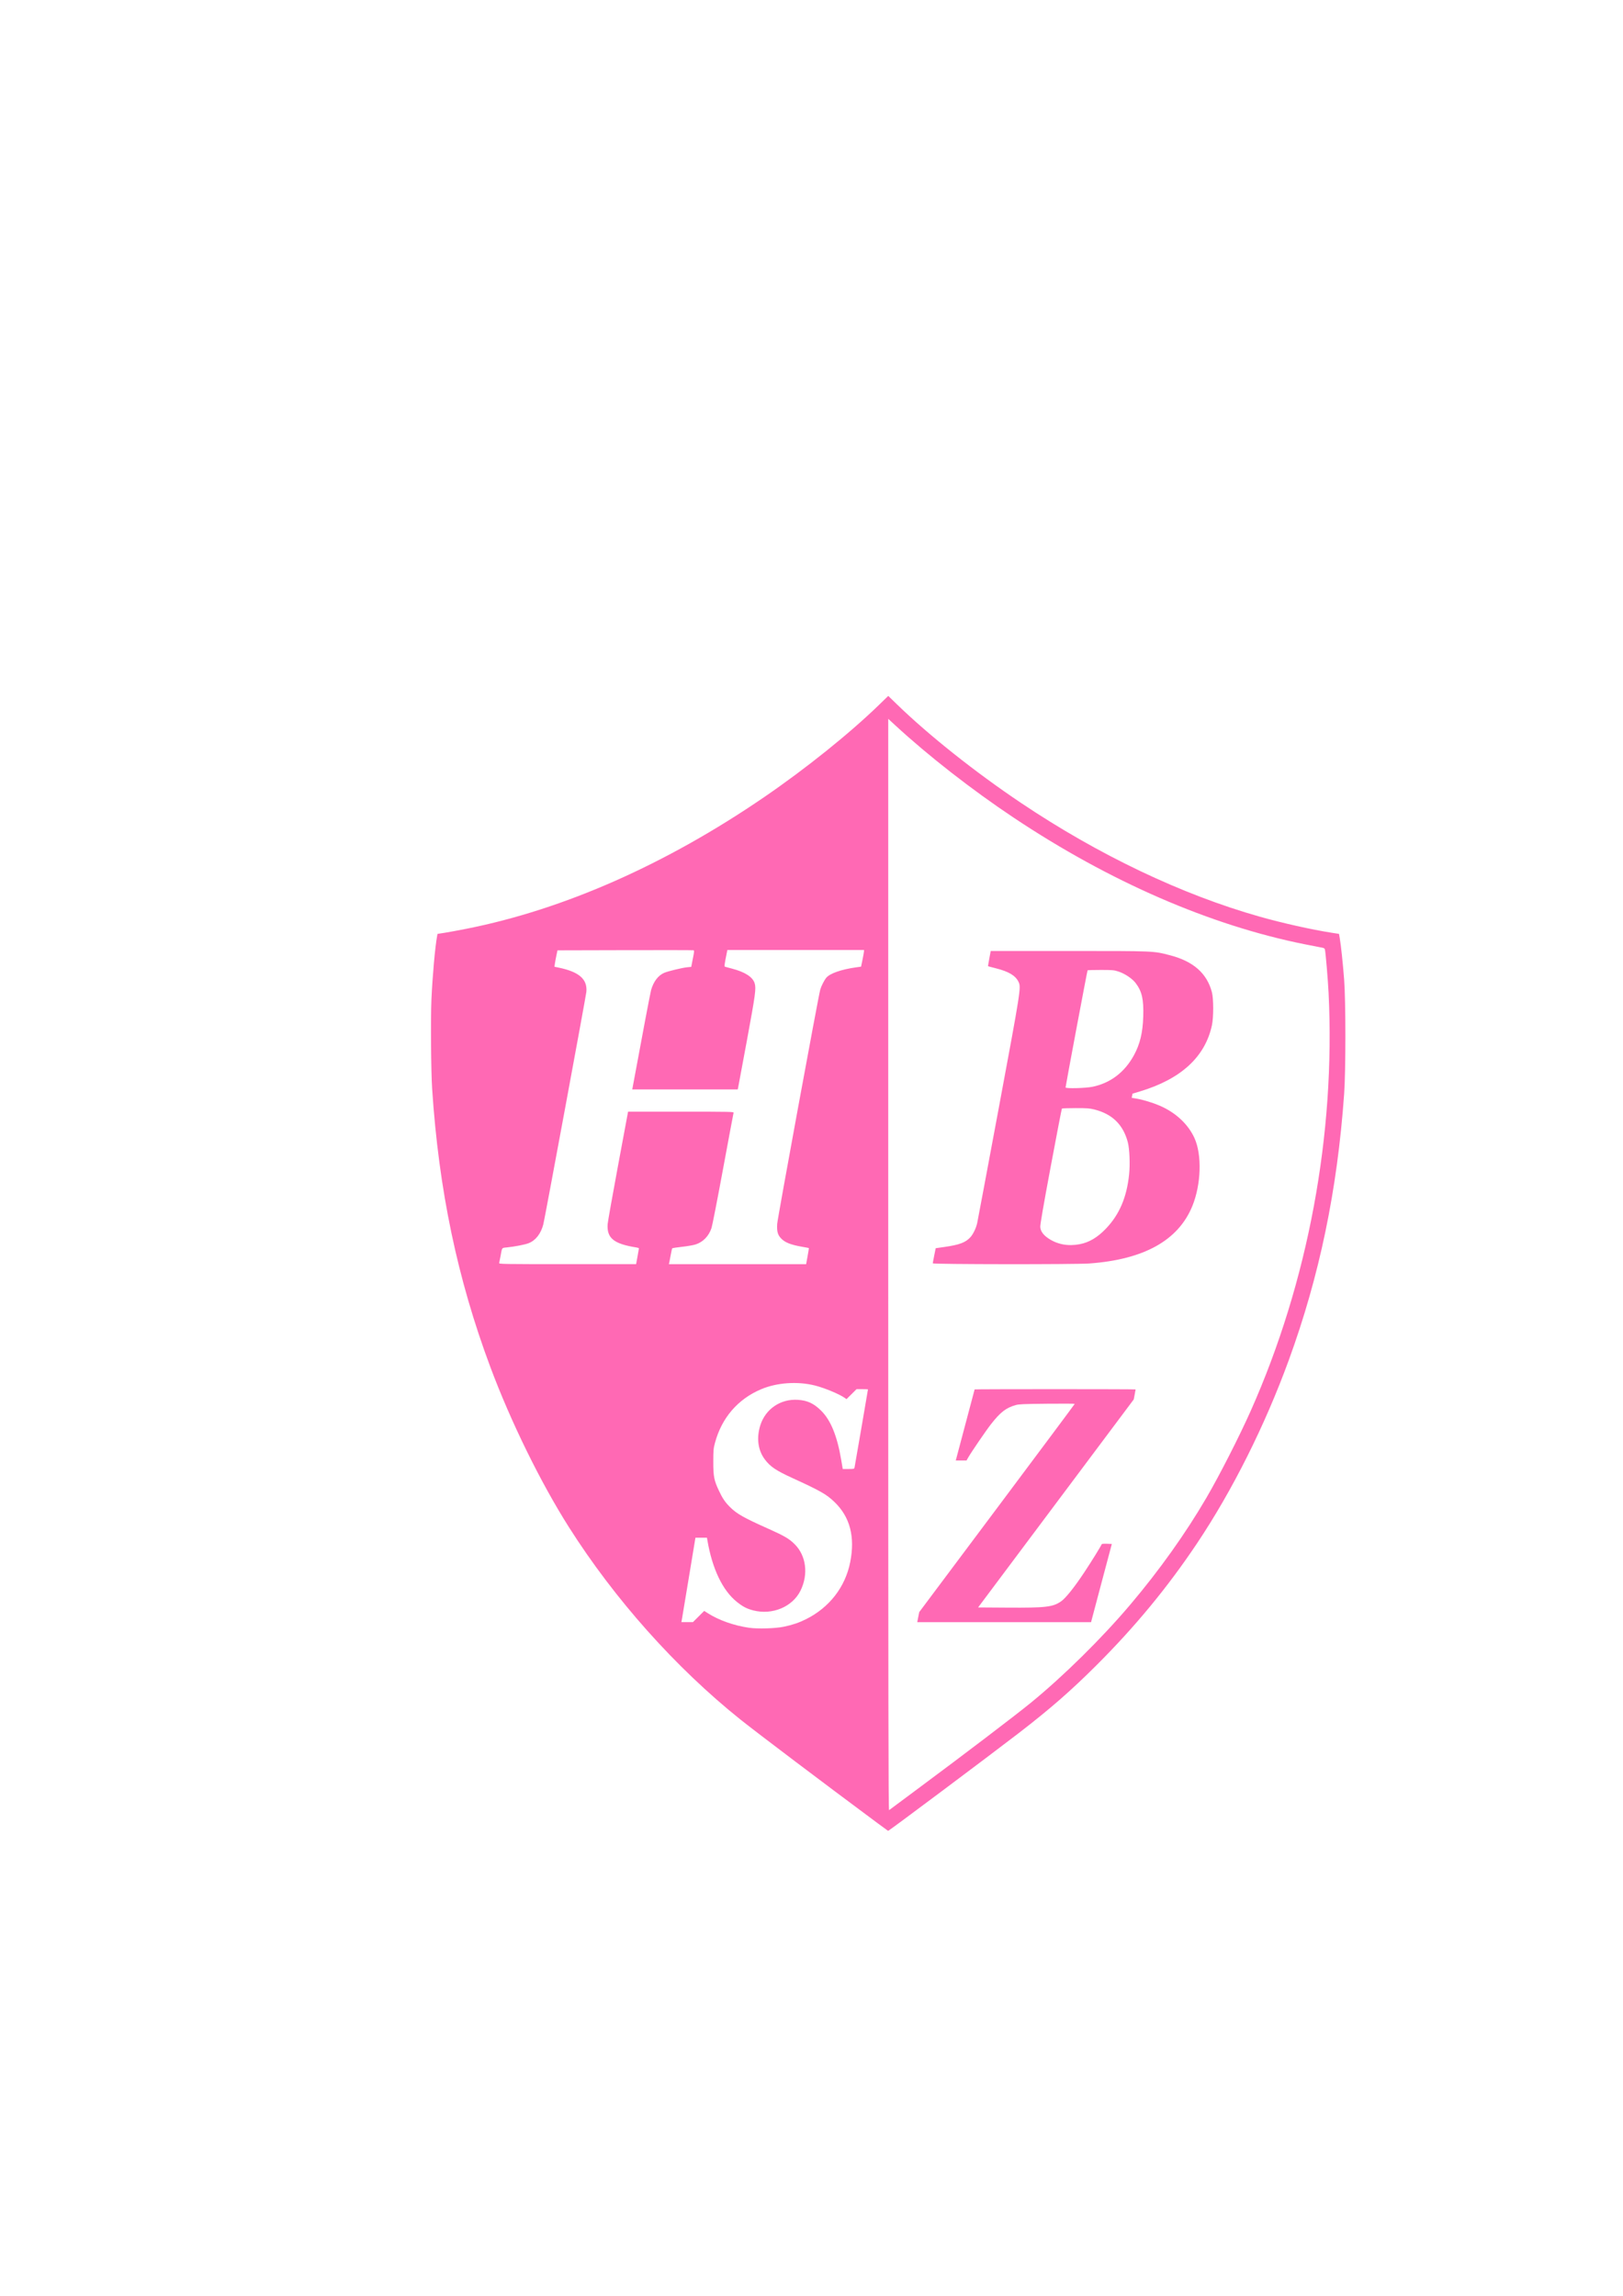 <?xml version="1.0" encoding="UTF-8" standalone="no"?>
<!-- Created with Inkscape (http://www.inkscape.org/) -->

<svg
   width="210mm"
   height="297mm"
   viewBox="0 0 210 297"
   version="1.1"
   id="svg1"
   xml:space="preserve"
   xmlns:inkscape="http://www.inkscape.org/namespaces/inkscape"
   xmlns:sodipodi="http://sodipodi.sourceforge.net/DTD/sodipodi-0.dtd"
   xmlns="http://www.w3.org/2000/svg"
   xmlns:svg="http://www.w3.org/2000/svg"><sodipodi:namedview
     id="namedview1"
     pagecolor="#ffffff"
     bordercolor="#000000"
     borderopacity="0.25"
     inkscape:showpageshadow="2"
     inkscape:pageopacity="0.0"
     inkscape:pagecheckerboard="0"
     inkscape:deskcolor="#d1d1d1"
     inkscape:document-units="mm" /><defs
     id="defs1" /><g
     inkscape:label="Réteg 1"
     inkscape:groupmode="layer"
     id="layer1"><path
       style="fill:hotpink"
       d="M 113.618,235.907 C 106.546,230.658 97.946,224.161 95.838,222.476 87.443,215.767 79.507,206.868 73.593,197.533 c -3.647,-5.757 -7.49,-13.585 -10.127,-20.631 -4.277,-11.426 -6.692,-22.956 -7.551,-36.053 -0.147,-2.233 -0.201,-9.163 -0.091,-11.557 0.144,-3.146 0.468,-6.75 0.737,-8.218 l 0.048,-0.26 0.946,-0.147 c 0.52,-0.081 1.803,-0.318 2.85,-0.526 12.594,-2.505 25.754,-8.324 38.44,-17 5.406,-3.697 11.096,-8.266 14.92,-11.981 l 1.166,-1.133 1.124,1.09 c 4.143,4.018 10.13,8.775 16.031,12.737 10.035,6.737 20.805,11.871 30.893,14.726 2.961,0.838 6.738,1.683 9.329,2.086 l 0.947,0.147 0.093,0.534 c 0.159,0.91 0.411,3.285 0.57,5.363 0.216,2.823 0.216,11.778 6.9e-4,14.816 -0.884,12.46 -3.197,23.574 -7.172,34.459 -3.088,8.456 -7.294,16.849 -11.871,23.685 -3.797,5.672 -8.018,10.786 -13.014,15.769 -3.307,3.298 -6.007,5.653 -10.07,8.783 -3.834,2.953 -16.79,12.651 -16.876,12.632 -0.014,-0.003 -0.597,-0.43 -1.296,-0.948 z m 5.038,-4.426 c 6.187,-4.593 12.645,-9.506 14.723,-11.202 4.209,-3.435 9.173,-8.33 12.848,-12.67 3.772,-4.455 7.157,-9.203 9.868,-13.843 1.69,-2.892 4.26,-7.933 5.742,-11.261 7.409,-16.638 10.973,-35.776 10.068,-54.06 -0.084,-1.695 -0.383,-5.252 -0.472,-5.607 -0.034,-0.137 -0.131,-0.203 -0.356,-0.241 -0.17,-0.029 -1.163,-0.223 -2.207,-0.431 -12.259,-2.443 -25.303,-8.112 -37.726,-16.397 -5.393,-3.597 -11.04,-8.001 -15.303,-11.936 L 114.93,92.994 v 70.632 c 0,56.494 0.021,70.615 0.106,70.548 0.058,-0.046 1.687,-1.258 3.619,-2.692 z m 0.154,-22.28 0.13,-0.651 10.06,-13.442 c 5.533,-7.393 10.06,-13.466 10.06,-13.496 0,-0.029 -1.61,-0.037 -3.577,-0.018 -3.02,0.03 -3.654,0.057 -4.071,0.177 -1.25,0.359 -1.971,0.918 -3.181,2.463 -0.665,0.849 -2.589,3.668 -2.985,4.372 l -0.187,0.332 h -0.697 -0.697 l 0.074,-0.275 c 0.704,-2.627 2.368,-8.894 2.368,-8.92 0,-0.019 4.686,-0.034 10.414,-0.034 5.728,0 10.414,0.016 10.414,0.035 0,0.019 -0.054,0.318 -0.12,0.665 l -0.12,0.63 -10.069,13.454 -10.069,13.454 3.776,0.025 c 4.97,0.033 5.902,-0.075 6.955,-0.808 0.605,-0.421 1.685,-1.77 3,-3.747 0.905,-1.36 2.192,-3.439 2.266,-3.66 0.013,-0.04 0.313,-0.062 0.665,-0.048 l 0.641,0.025 -1.285,4.826 c -0.707,2.654 -1.311,4.931 -1.342,5.059 l -0.057,0.233 h -11.247 -11.247 z m 1.882,-45.768 c 0.002,-0.058 0.088,-0.522 0.191,-1.032 l 0.186,-0.926 1.101,-0.156 c 1.966,-0.279 2.769,-0.579 3.392,-1.269 0.351,-0.389 0.728,-1.168 0.872,-1.803 0.053,-0.233 1.3,-6.881 2.771,-14.774 2.893,-15.521 2.927,-15.738 2.58,-16.456 -0.394,-0.813 -1.258,-1.33 -2.933,-1.753 -0.55,-0.139 -1.005,-0.261 -1.013,-0.272 -0.007,-0.011 0.069,-0.458 0.168,-0.993 l 0.181,-0.974 h 10.113 c 11.167,0 10.901,-0.011 13.068,0.548 3.033,0.783 4.796,2.334 5.44,4.786 0.221,0.84 0.222,3.253 0.002,4.276 -0.881,4.095 -4.01,6.967 -9.331,8.562 -0.511,0.153 -0.933,0.28 -0.938,0.282 -0.005,0.002 -0.032,0.124 -0.06,0.272 l -0.051,0.268 0.61,0.102 c 0.841,0.141 2.118,0.529 3.021,0.918 2.067,0.891 3.677,2.395 4.494,4.197 0.98,2.162 0.86,5.992 -0.277,8.779 -1.812,4.444 -6.246,6.919 -13.317,7.435 -1.84,0.134 -20.279,0.117 -20.273,-0.019 z m 19.01,-2.475 c 1.226,-0.235 2.295,-0.868 3.386,-2.005 1.744,-1.818 2.698,-4.043 3.007,-7.007 0.138,-1.328 0.059,-3.321 -0.167,-4.181 -0.595,-2.263 -2.008,-3.649 -4.309,-4.23 -0.64,-0.161 -0.963,-0.186 -2.449,-0.184 -0.941,0.001 -1.738,0.028 -1.769,0.06 -0.032,0.032 -0.682,3.402 -1.446,7.489 -0.971,5.197 -1.378,7.554 -1.354,7.839 0.045,0.544 0.387,1.022 1.051,1.468 1.163,0.783 2.543,1.038 4.051,0.75 z m 1.637,-20.362 c 2.325,-0.474 4.169,-1.869 5.371,-4.066 0.795,-1.452 1.152,-2.934 1.215,-5.038 0.067,-2.226 -0.164,-3.233 -0.991,-4.328 -0.425,-0.563 -1.392,-1.211 -2.206,-1.477 -0.582,-0.191 -0.76,-0.207 -2.296,-0.207 -0.916,0 -1.686,0.021 -1.711,0.046 -0.043,0.043 -2.847,14.968 -2.847,15.153 0,0.162 2.56,0.1 3.464,-0.084 z m -39.913,69.846 c 1.112,-0.234 1.951,-0.518 2.855,-0.968 3.034,-1.511 5.091,-4.165 5.729,-7.391 0.646,-3.269 -0.028,-5.846 -2.035,-7.773 -1.048,-1.007 -1.803,-1.436 -5.478,-3.118 -2.092,-0.957 -2.831,-1.456 -3.532,-2.388 -0.894,-1.187 -1.106,-2.78 -0.588,-4.418 0.669,-2.119 2.621,-3.442 4.862,-3.296 1.235,0.081 2.049,0.459 2.999,1.394 1.25,1.232 2.083,3.272 2.609,6.392 l 0.196,1.164 h 0.741 c 0.699,0 0.743,-0.011 0.784,-0.191 0.043,-0.194 1.739,-10.048 1.739,-10.107 0,-0.018 -0.333,-0.032 -0.739,-0.032 h -0.739 l -0.65,0.646 -0.65,0.646 -0.241,-0.17 c -0.683,-0.482 -2.606,-1.281 -3.828,-1.59 -2.262,-0.572 -4.95,-0.385 -6.996,0.485 -3.002,1.277 -5.082,3.695 -5.951,6.919 -0.199,0.739 -0.219,0.956 -0.22,2.462 -0.002,1.907 0.096,2.405 0.743,3.77 0.461,0.974 0.784,1.45 1.41,2.075 0.884,0.884 1.77,1.387 4.938,2.801 2.114,0.944 2.729,1.304 3.444,2.019 1.487,1.487 1.789,3.883 0.755,5.992 -1.031,2.103 -3.642,3.2 -6.113,2.568 -0.828,-0.212 -1.336,-0.474 -2.11,-1.089 -1.856,-1.475 -3.201,-4.28 -3.834,-7.997 l -0.054,-0.318 h -0.745 -0.745 l -0.864,5.228 c -0.475,2.875 -0.884,5.333 -0.909,5.461 l -0.045,0.233 h 0.746 0.746 l 0.73,-0.727 0.73,-0.727 0.457,0.292 c 1.427,0.911 3.385,1.605 5.325,1.886 1.145,0.166 3.419,0.098 4.53,-0.135 z M 82.488,162.545 c 0.101,-0.547 0.184,-1.022 0.184,-1.054 -1.5e-4,-0.033 -0.143,-0.082 -0.318,-0.11 -2.938,-0.464 -3.852,-1.203 -3.732,-3.014 0.02,-0.298 0.623,-3.695 1.34,-7.548 l 1.304,-7.006 h 6.847 c 6.481,0 6.844,0.008 6.802,0.148 -0.024,0.082 -0.636,3.349 -1.359,7.26 -0.723,3.912 -1.395,7.352 -1.494,7.645 -0.359,1.063 -1.105,1.826 -2.085,2.132 -0.289,0.09 -1.07,0.224 -1.734,0.297 -0.664,0.073 -1.232,0.161 -1.262,0.194 -0.03,0.034 -0.118,0.423 -0.197,0.865 -0.079,0.442 -0.164,0.89 -0.19,0.995 l -0.047,0.191 h 8.879 8.879 l 0.188,-1.032 c 0.103,-0.567 0.179,-1.04 0.168,-1.051 -0.011,-0.011 -0.381,-0.081 -0.823,-0.157 -1.551,-0.267 -2.308,-0.572 -2.817,-1.136 -0.405,-0.449 -0.516,-0.888 -0.461,-1.832 0.04,-0.692 5.324,-29.438 5.571,-30.311 0.128,-0.453 0.524,-1.228 0.787,-1.54 0.464,-0.551 1.911,-1.061 3.767,-1.327 l 0.73,-0.104 0.182,-0.885 c 0.1,-0.487 0.186,-0.971 0.191,-1.076 l 0.009,-0.191 H 102.956 94.114 l -0.09,0.445 c -0.275,1.353 -0.319,1.687 -0.227,1.717 0.052,0.017 0.475,0.13 0.941,0.253 1.672,0.44 2.666,1.086 2.907,1.892 0.203,0.679 0.108,1.383 -1.001,7.391 -0.605,3.276 -1.12,6.042 -1.145,6.146 l -0.045,0.191 h -6.823 -6.823 l 0.051,-0.275 c 1.21,-6.561 2.286,-12.235 2.389,-12.59 0.316,-1.092 0.908,-1.871 1.682,-2.213 0.47,-0.208 2.309,-0.654 2.979,-0.723 l 0.531,-0.054 0.084,-0.433 c 0.046,-0.238 0.139,-0.712 0.206,-1.053 0.089,-0.454 0.096,-0.63 0.025,-0.657 -0.053,-0.02 -4.039,-0.027 -8.859,-0.015 l -8.763,0.022 -0.143,0.677 c -0.079,0.373 -0.167,0.85 -0.196,1.061 l -0.053,0.384 0.535,0.11 c 2.658,0.548 3.746,1.5 3.593,3.143 -0.051,0.551 -5.382,29.34 -5.565,30.057 -0.314,1.229 -1.005,2.112 -1.926,2.462 -0.488,0.186 -1.806,0.438 -2.824,0.541 -0.644,0.065 -0.585,-0.018 -0.786,1.103 -0.075,0.419 -0.156,0.829 -0.18,0.91 -0.042,0.14 0.418,0.148 8.837,0.148 h 8.881 z"
       id="path1" /></g></svg>
